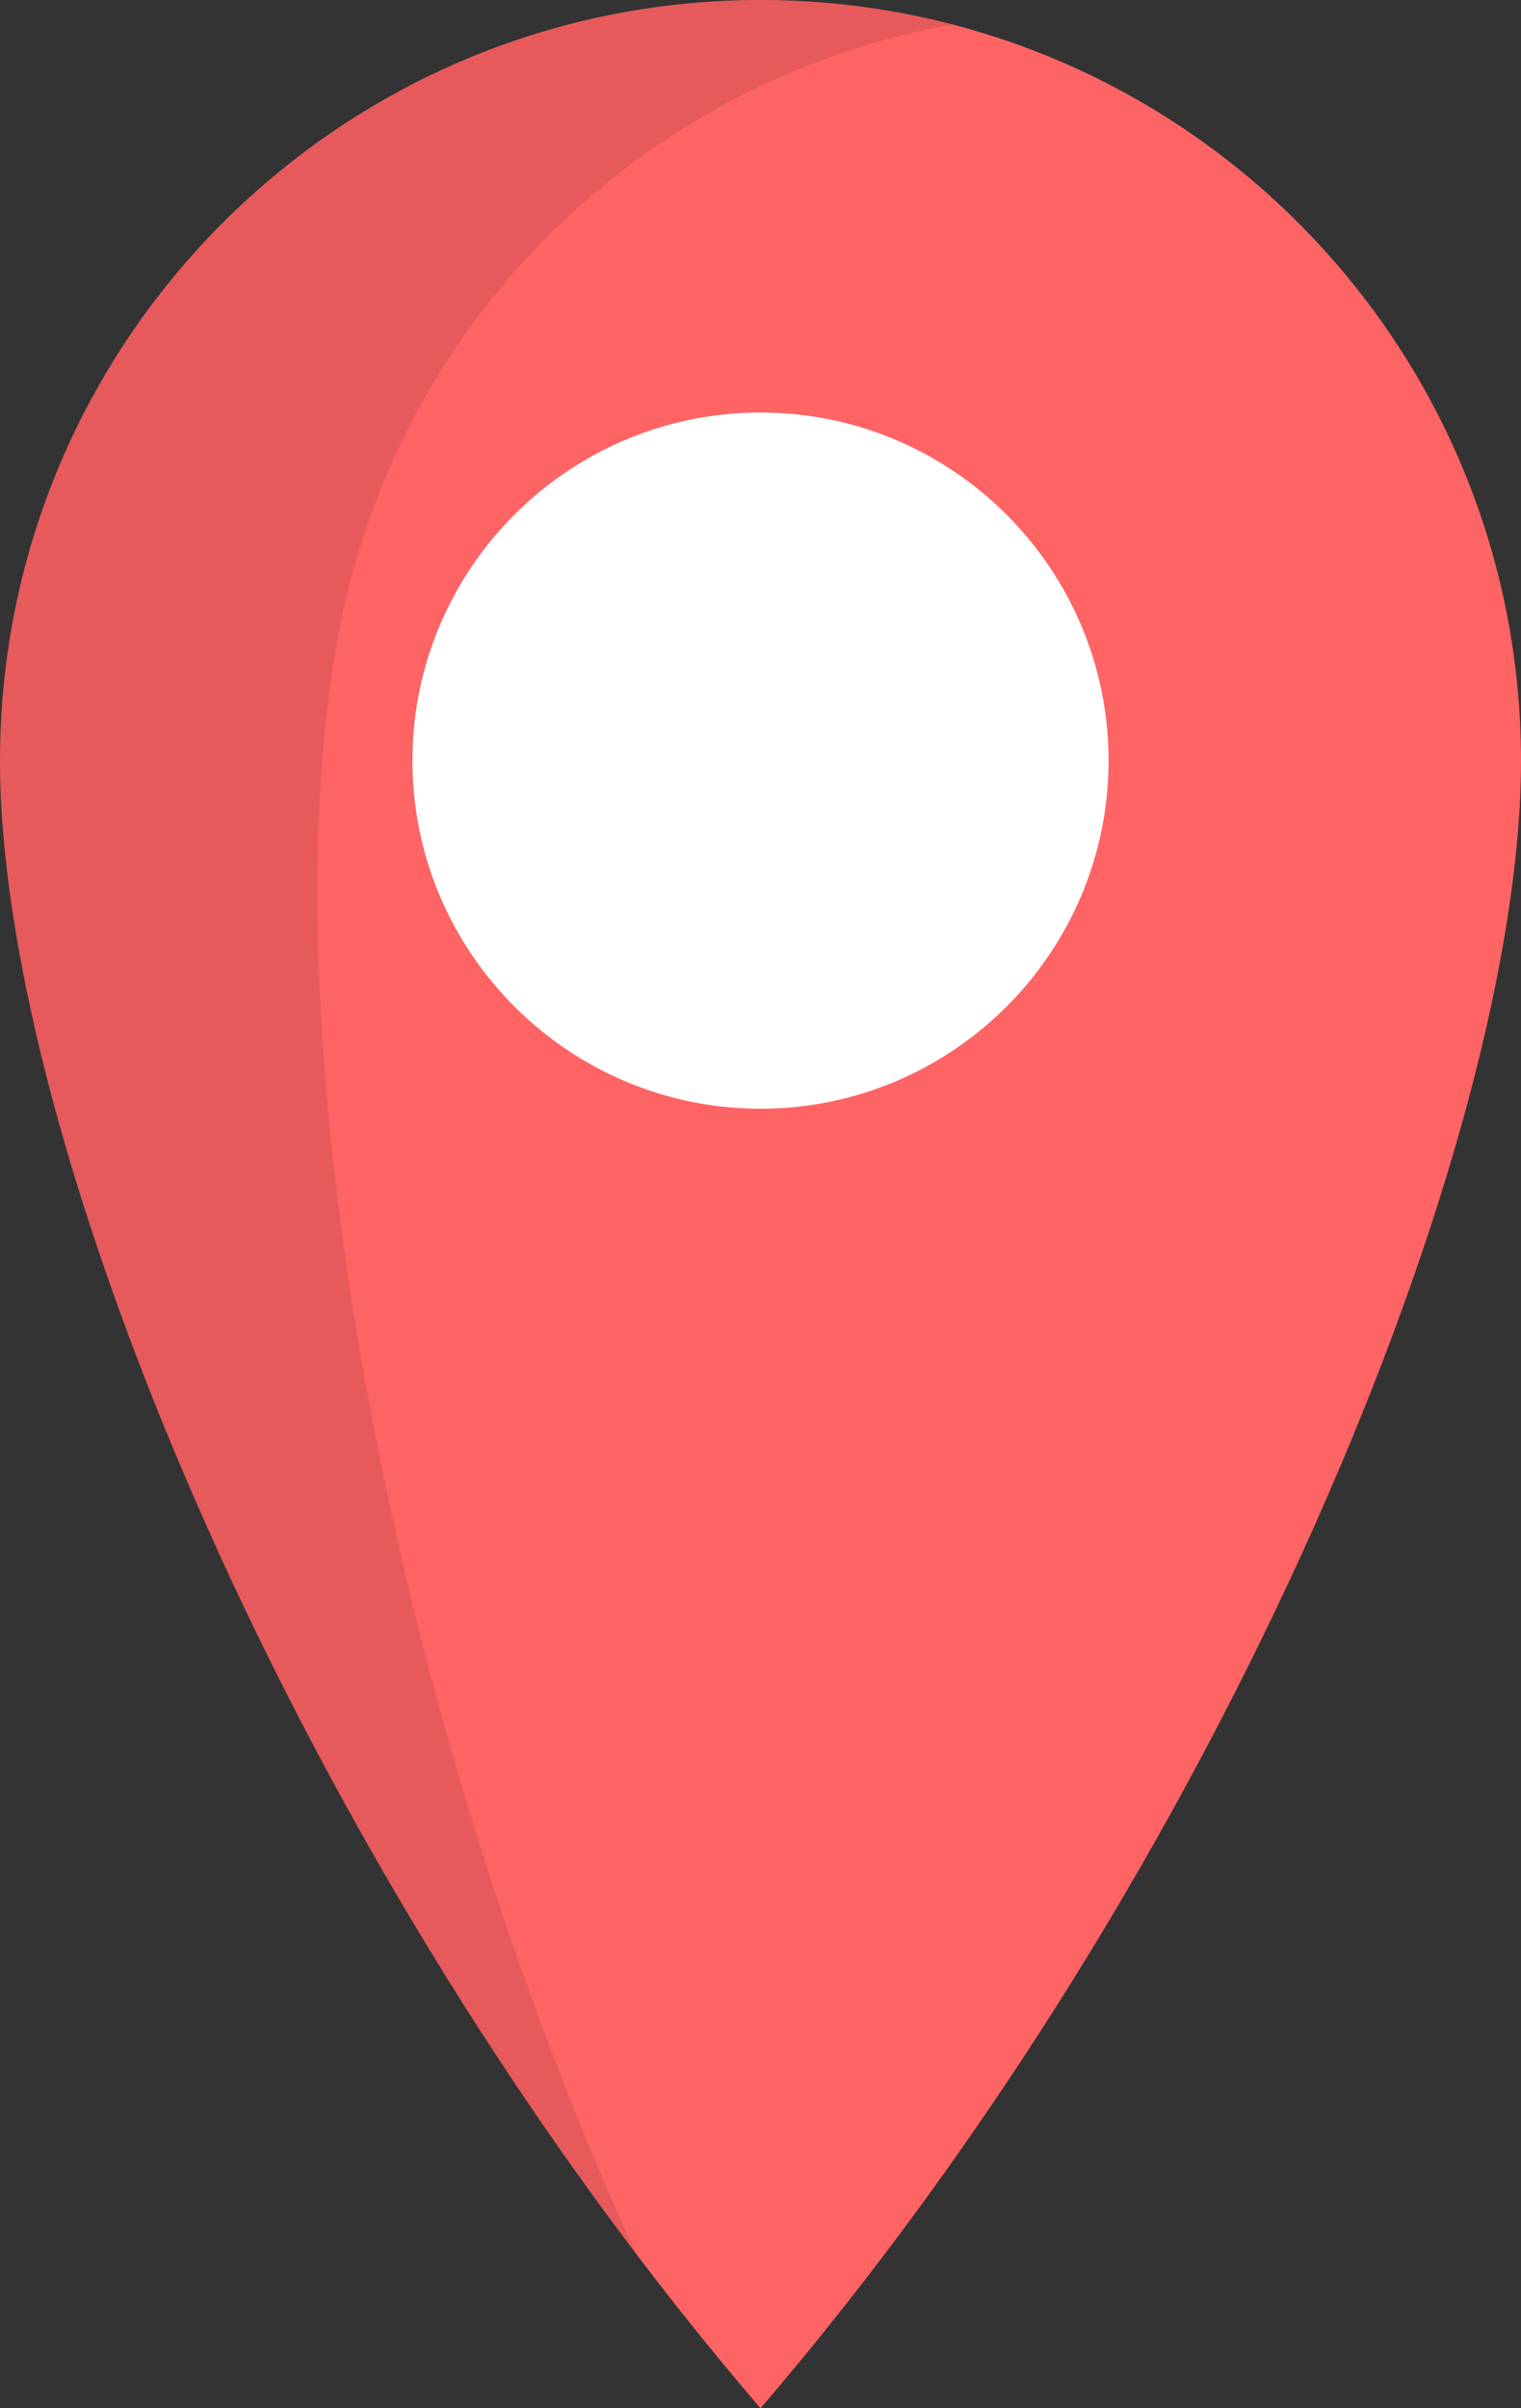 <?xml version="1.0" encoding="UTF-8" standalone="no"?>
<!-- Uploaded to: SVG Repo, www.svgrepo.com, Generator: SVG Repo Mixer Tools -->

<svg
   height="800"
   width="505.383"
   version="1.1"
   id="Layer_1"
   viewBox="0 0 323.445 512"
   xml:space="preserve"
   sodipodi:docname="pin-svgrepo-com.svg"
   inkscape:version="1.3.2 (091e20e, 2023-11-25)"
   xmlns:inkscape="http://www.inkscape.org/namespaces/inkscape"
   xmlns:sodipodi="http://sodipodi.sourceforge.net/DTD/sodipodi-0.dtd"
   xmlns="http://www.w3.org/2000/svg"
   xmlns:svg="http://www.w3.org/2000/svg"><rect x="0" y="0" width="323.445" height="512" fill="#333333" stroke="none"/><defs
   id="defs3" /><sodipodi:namedview
   id="namedview3"
   pagecolor="#ffffff"
   bordercolor="#666666"
   borderopacity="1.0"
   inkscape:showpageshadow="2"
   inkscape:pageopacity="0.0"
   inkscape:pagecheckerboard="0"
   inkscape:deskcolor="#d1d1d1"
   inkscape:zoom="0.295"
   inkscape:cx="254.23729"
   inkscape:cy="400"
   inkscape:window-width="1392"
   inkscape:window-height="937"
   inkscape:window-x="0"
   inkscape:window-y="25"
   inkscape:window-maximized="0"
   inkscape:current-layer="Layer_1" />
<path
   style="fill:#ff6465"
   d="M 161.722,0 C 72.406,0 10e-4,72.405 10e-4,161.722 10e-4,242.982 62.973,396.928 161.723,512 260.473,396.929 323.445,242.982 323.445,161.722 323.445,72.405 251.039,0 161.722,0 Z"
   id="path1" />
<g
   style="opacity:0.1"
   id="g2"
   transform="translate(-94.277)">
	<path
   d="M 168.207,125.87 C 183.942,61.805 235.837,16.129 296.841,5.206 283.794,1.811 270.109,0 255.999,0 166.683,0 94.277,72.405 94.277,161.722 c 0,73.715 51.824,207.247 135.167,317.311 C 170.39,349.158 150.032,199.872 168.207,125.87 Z"
   id="path2" />
</g>
<path
   style="fill:#ffffff"
   d="m 161.722,235.715 c -40.81,0 -74.014,-33.203 -74.019,-74.014 0.005,-40.795 33.209,-73.998 74.019,-73.998 40.81,0 74.014,33.203 74.019,74.014 -0.003,40.796 -33.209,73.998 -74.019,73.998 z"
   id="path3" />
</svg>
